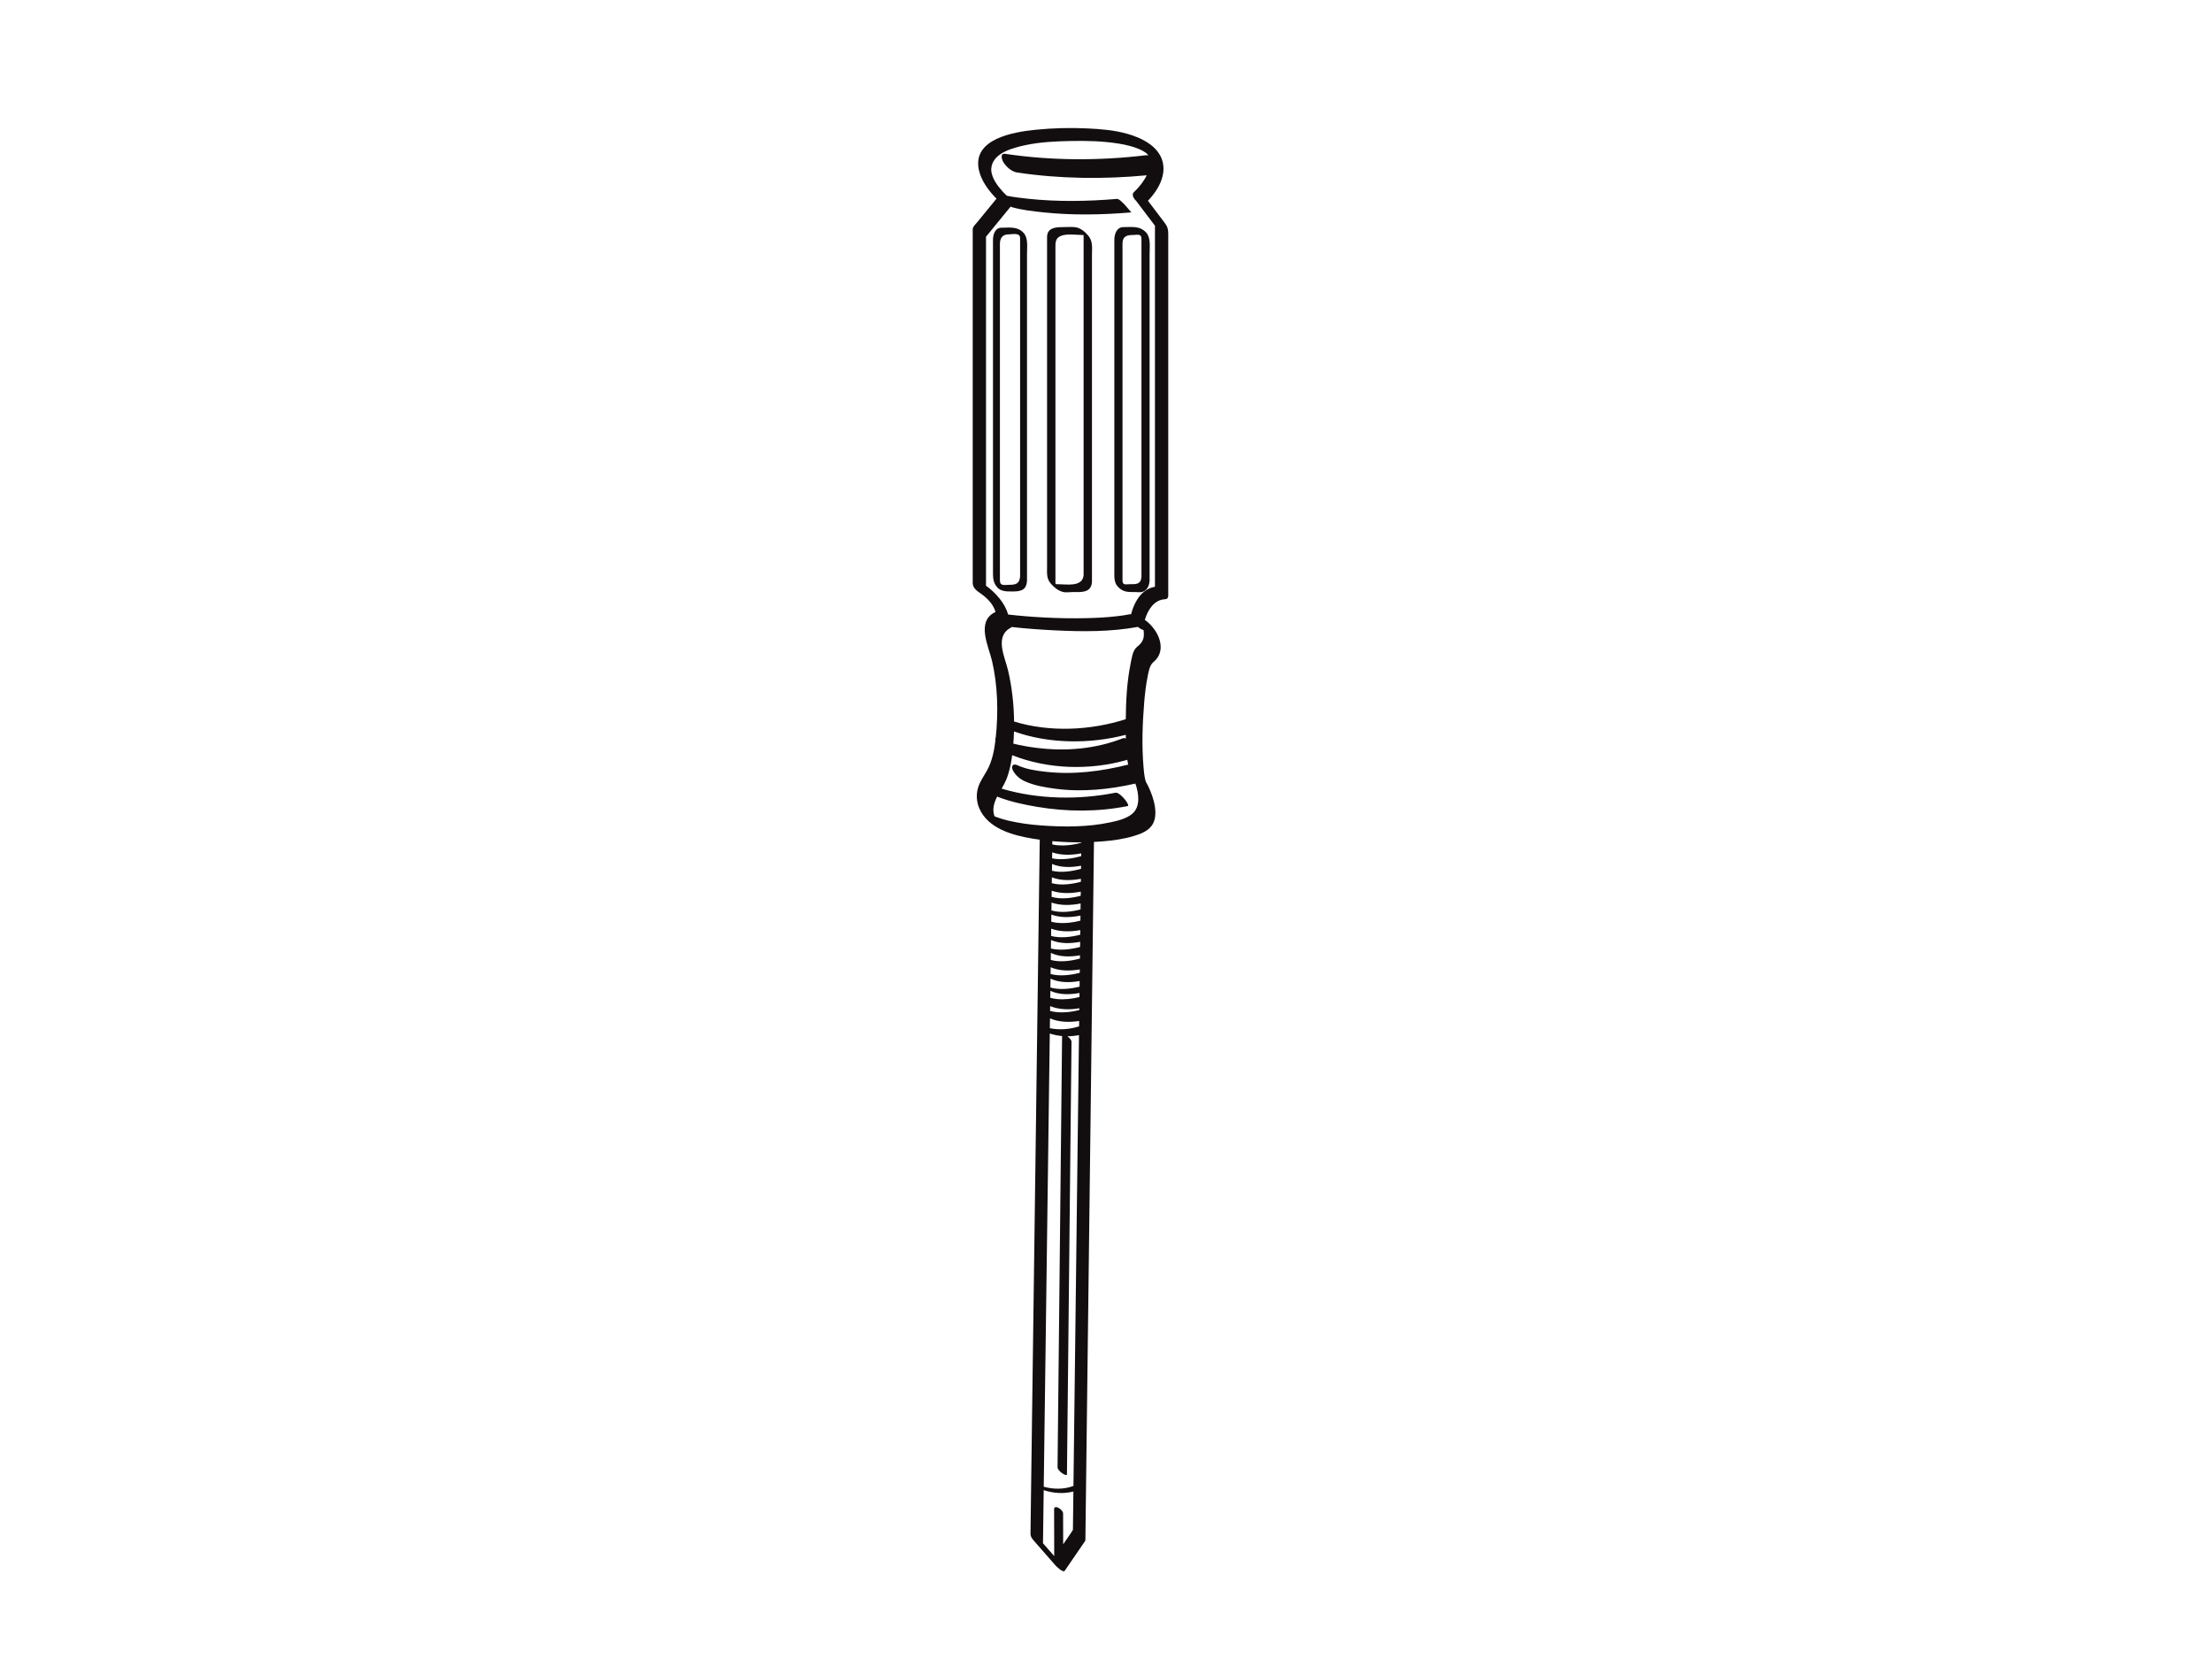 <?xml version="1.0" encoding="utf-8"?>
<!-- Generator: Adobe Illustrator 17.0.0, SVG Export Plug-In . SVG Version: 6.00 Build 0)  -->
<!DOCTYPE svg PUBLIC "-//W3C//DTD SVG 1.1//EN" "http://www.w3.org/Graphics/SVG/1.1/DTD/svg11.dtd">
<svg version="1.1" id="Layer_1" xmlns="http://www.w3.org/2000/svg" xmlns:xlink="http://www.w3.org/1999/xlink" x="0px" y="0px"
	 width="800px" height="600px" viewBox="0 0 800 600" enable-background="new 0 0 800 600" xml:space="preserve">
<g>
	<path fill="#120E0F" d="M421.207,80.569c-2.012-2.655-4.023-5.309-6.035-7.964c3.573-3.687,6.637-9.002,5.297-14.149
		c-1.484-5.697-7.688-8.629-12.835-10.082c-4.627-1.306-9.531-1.702-14.314-1.93c-6.257-0.298-12.582-0.143-18.815,0.491
		c-7.973,0.81-22.927,3.268-20.48,14.528c0.831,3.822,3.472,7.505,6.371,10.389c-1.305,1.594-2.609,3.189-3.914,4.783
		c-1.049,1.282-2.098,2.564-3.147,3.846c-0.53,0.648-1.537,1.509-1.537,2.415c0,1.737,0,3.473,0,5.21c0,11.141,0,22.282,0,33.423
		c0,27.272,0,54.544,0,81.816c0,2.489,0,4.977,0,7.466c0,1.646,1.222,2.715,2.5,3.575c2.51,1.688,4.955,4.03,5.753,6.983
		c-0.097,0.018-0.192,0.045-0.28,0.089c-6.767,3.39-2.215,12.352-1.007,17.497c2.109,8.983,2.329,18.826,1.344,27.967
		c-0.002,0.014-0.003,0.029-0.005,0.043c-0.241,0.032-0.215,0.282-0.068,0.604c-0.439,3.777-1.191,7.674-3.032,11.023
		c-1.164,2.117-2.517,3.869-3.254,6.224c-0.765,2.444-0.586,5.174,0.418,7.516c3.16,7.367,12.098,9.768,19.224,10.959
		c0.88,0.147,1.763,0.279,2.648,0.401c-0.15,11.243-0.3,22.487-0.449,33.731c-0.376,28.24-0.753,56.48-1.129,84.72
		c-0.387,29.051-0.774,58.101-1.162,87.152c-0.202,15.121-0.403,30.242-0.604,45.363c-0.016,1.234,0.797,2.085,1.59,2.992
		c2.483,2.838,4.966,5.676,7.449,8.514c0.288,0.33,2.767,2.769,3.34,1.932c1.579-2.308,3.158-4.615,4.736-6.923
		c0.787-1.151,1.575-2.302,2.362-3.453c0.145-0.212,0.371-0.452,0.375-0.725c0.014-1.164,0.029-2.327,0.043-3.491
		c0.086-7.019,0.173-14.038,0.259-21.056c0.323-26.255,0.645-52.509,0.968-78.764c0.369-30.071,0.739-60.143,1.108-90.214
		c0.232-18.921,0.465-37.841,0.697-56.762c0.009-0.738,0.018-1.476,0.027-2.214c1.122-0.058,2.242-0.132,3.358-0.223
		c3.674-0.301,7.363-0.83,10.905-1.875c2.284-0.673,4.907-1.627,6.447-3.545c3.072-3.828,0.788-10.612-1.05-14.429
		c-0.299-0.621-0.625-1.226-0.962-1.827c0.389,0.693,0.121,0.236,0.049,0.047c-0.118-0.307-0.217-0.679-0.278-0.966
		c-0.28-1.332-0.41-2.698-0.529-4.053c-0.687-7.846-0.414-15.857,0.237-23.695c0.26-3.137,0.623-6.276,1.251-9.363
		c0.328-1.611,0.689-3.988,2.062-5.101c5.191-4.209,1.941-11.713-3.093-15.281c1.044-3.568,3.37-7.313,7.32-7.456
		c0.732-0.026,1.146-0.516,1.146-1.229c0-20.056,0-40.113,0-60.169c0-23.62,0-47.24,0-70.86
		C422.513,82.893,422.231,81.92,421.207,80.569z M407.151,265.758c0.006,0.45,0.018,0.9,0.029,1.35
		c-0.372-0.167-0.72-0.233-1.004-0.122c-9.997,3.902-20.697,4.826-31.299,3.489c-2.774-0.35-5.615-0.833-8.39-1.528
		c0.114-1.461,0.194-2.931,0.237-4.408C379.321,269.027,394.086,269.154,407.151,265.758z M389.639,422.688
		c-0.355,28.937-0.711,57.874-1.066,86.811c-0.114,9.302-0.229,18.603-0.343,27.905c-3.373,1.291-7.233,1.265-10.746,0.29
		c0.076-5.668,0.151-11.336,0.227-17.004c0.376-28.24,0.753-56.48,1.129-84.72c0.276-20.731,0.553-41.463,0.829-62.194
		c1.437,0.486,2.934,0.794,4.451,0.928c-0.19,18.023-0.38,36.047-0.57,54.07c-0.298,28.302-0.596,56.604-0.895,84.906
		c-0.06,5.664-0.119,11.327-0.179,16.99c-0.014,1.341,3.393,3.578,3.404,2.531c0.191-18.174,0.383-36.349,0.575-54.523
		c0.298-28.302,0.596-56.604,0.895-84.906c0.06-5.664,0.119-11.327,0.179-16.99c0.006-0.613-0.704-1.412-1.477-2
		c1.404-0.007,2.808-0.153,4.181-0.425C390.035,390.468,389.837,406.578,389.639,422.688z M390.344,365.295
		c-2.679,0.689-5.368,1.01-8.148,0.758c-0.815-0.074-1.627-0.22-2.418-0.43c0.008-0.579,0.016-1.158,0.023-1.737
		c3.283,1.318,7.023,1.354,10.552,0.766C390.349,364.866,390.347,365.08,390.344,365.295z M390.741,332.964
		c-2.742,0.718-5.491,1.039-8.334,0.782c-0.745-0.068-1.477-0.211-2.2-0.394c0.011-0.86,0.023-1.72,0.034-2.581
		c3.255,1.22,7.069,1.061,10.522,0.367C390.756,331.746,390.749,332.355,390.741,332.964z M390.791,328.918
		c-3.322,0.847-7.175,1.318-10.529,0.354c0.013-0.947,0.025-1.893,0.038-2.84c3.305,1.148,7.057,1.014,10.518,0.327
		C390.809,327.478,390.8,328.198,390.791,328.918z M390.852,323.97c-3.259,0.85-7.213,1.377-10.525,0.39
		c0.01-0.741,0.02-1.483,0.03-2.224c3.308,1.135,7.048,1.014,10.513,0.343C390.864,322.976,390.858,323.473,390.852,323.97z
		 M380.119,339.974c3.212,1.393,7.032,1.311,10.528,0.649c-0.008,0.619-0.015,1.238-0.023,1.857
		c-3.298,0.875-7.13,1.383-10.546,0.567C380.092,342.023,380.106,340.998,380.119,339.974z M390.683,337.673
		c-0.002,0.128-0.003,0.255-0.005,0.383c-3.305,0.852-7.16,1.336-10.54,0.452c0.012-0.88,0.024-1.76,0.035-2.64
		c3.301,1.213,7.036,1.153,10.526,0.507C390.694,336.809,390.689,337.241,390.683,337.673z M390.914,318.911
		c-3.221,0.867-7.227,1.432-10.521,0.489c0.009-0.697,0.018-1.393,0.028-2.09c3.244,1.256,7.033,1.171,10.506,0.518
		C390.923,318.189,390.918,318.55,390.914,318.911z M390.402,360.588c-2.679,0.688-5.366,0.983-8.143,0.732
		c-0.819-0.074-1.625-0.252-2.418-0.466c0.011-0.832,0.022-1.665,0.033-2.497c0.004,0.002,0.007,0.005,0.011,0.006
		c3.213,1.459,7.015,1.41,10.534,0.763C390.414,359.614,390.408,360.101,390.402,360.588z M390.448,356.832
		c-3.315,0.826-7.208,1.269-10.557,0.31c0.014-1.07,0.029-2.141,0.043-3.211c0.046,0.023,0.089,0.054,0.136,0.075
		c3.156,1.433,6.925,1.408,10.404,0.791C390.465,355.476,390.456,356.154,390.448,356.832z M390.51,351.829
		c-3.311,0.853-7.174,1.338-10.554,0.441c0.011-0.815,0.022-1.631,0.033-2.447c3.204,1.391,7.014,1.39,10.537,0.786
		C390.52,351.015,390.515,351.422,390.51,351.829z M390.573,346.678c-3.289,0.879-7.171,1.432-10.549,0.5
		c0.011-0.859,0.023-1.717,0.034-2.576c0.089,0.052,0.179,0.101,0.271,0.143c3.095,1.405,6.828,1.364,10.259,0.754
		C390.583,345.892,390.578,346.285,390.573,346.678z M390.971,314.225c-3.237,0.894-7.111,1.508-10.518,0.696
		c0.011-0.817,0.022-1.634,0.033-2.451c3.215,1.366,7.015,1.289,10.5,0.631C390.981,313.476,390.976,313.85,390.971,314.225z
		 M390.272,371.183c-3.336,1.099-7.085,1.396-10.578,0.684c0.016-1.181,0.031-2.363,0.047-3.544
		c3.293,1.381,7.009,1.488,10.554,0.928C390.288,369.896,390.28,370.54,390.272,371.183z M391.028,309.629
		c-3.219,0.898-7.075,1.51-10.515,0.807c0.01-0.72,0.019-1.441,0.029-2.162c3.318,1.121,7.035,1.025,10.499,0.358
		C391.036,308.964,391.032,309.297,391.028,309.629z M388.032,553.489c0.005-0.417-0.134,0.077-0.324,0.356
		c-0.425,0.622-0.851,1.243-1.276,1.865c-0.64,0.935-1.28,1.871-1.92,2.807c-0.01-3.72-0.019-7.44-0.028-11.16
		c-0.003-1.386-3.258-3.45-3.253-1.502c0.014,5.643,0.029,11.285,0.043,16.928c-1.354-1.547-2.708-3.095-4.062-4.642
		c0.085-6.404,0.171-12.807,0.256-19.211c3.445,1.136,7.255,1.412,10.738,0.486c-0.056,4.596-0.113,9.192-0.169,13.788
		C388.035,553.299,388.034,553.394,388.032,553.489z M391.088,304.781c-2.889,0.805-5.78,1.171-8.776,0.9
		c-0.585-0.053-1.161-0.157-1.732-0.287c0.005-0.393,0.011-0.787,0.016-1.18c3.485,0.317,6.993,0.456,10.494,0.421
		C391.089,304.684,391.088,304.733,391.088,304.781z M409.447,294.354c-2.173,1.792-5.226,2.486-7.91,3.061
		c-8.131,1.744-16.75,1.723-25.005,1.114c-3.979-0.294-7.946-0.817-11.832-1.73c-1.506-0.354-2.992-0.794-4.441-1.336
		c-0.201-0.075-0.4-0.164-0.598-0.254c-0.881-2.557-0.158-4.887,0.978-7.125c0.111,0.051,0.221,0.105,0.334,0.149
		c4.464,1.72,9.267,2.748,13.967,3.548c10.909,1.855,22.046,1.903,32.916-0.256c1.027-0.204-2.77-5.154-4.444-4.822
		c-13.186,2.619-28.008,2.442-41.165-1.481c0.571-0.983,1.122-1.959,1.542-2.941c1.235-2.883,1.876-6.022,2.277-9.153
		c12.916,5.126,28.227,5.571,41.626,1.666c0.086,0.613,0.196,1.192,0.332,1.743c-0.008,0.002-0.018,0.002-0.026,0.004
		c-9.742,2.454-19.829,3.715-29.853,2.58c-3.776-0.428-7.03-0.921-10.245-2.387c-1.529-0.698-2.29,0.353-1.634,1.752
		c0.853,1.819,2.564,3.247,4.36,4.066c3.454,1.575,7.475,2.245,11.203,2.727c9.583,1.24,19.395,0.245,28.796-1.891
		C411.897,286.989,412.529,291.812,409.447,294.354z M413.685,229.74c-0.067,1.988-1.112,3.135-2.556,4.306
		c-1.512,1.226-1.883,4.266-2.24,6.02c-1.328,6.529-1.67,13.337-1.739,20.031c-12.672,4.091-27.551,4.801-40.393,0.847
		c-0.068-6.245-0.78-12.526-2.189-18.528c-1.116-4.756-5.051-12.365,1.11-15.451c0.068-0.034,0.096-0.111,0.093-0.216
		c5.193,0.586,10.415,0.96,15.631,1.22c10.012,0.499,20.245,0.57,30.143-1.243c0.627,0.518,1.322,0.96,2.034,1.147
		C413.693,228.486,413.706,229.118,413.685,229.74z M414.877,228.089C415.114,228.167,415.109,228.226,414.877,228.089
		L414.877,228.089z M409.229,221.564c-0.062,0.217-0.115,0.437-0.167,0.657c-0.014-0.001-0.028-0.003-0.042-0.004
		c0.006-0.07,0.005-0.121-0.012-0.118c-1.819,0.371-3.67,0.601-5.513,0.811c-3.679,0.419-7.385,0.585-11.085,0.66
		c-9.158,0.184-18.807-0.301-27.784-1.313c-1.218-4.184-4.48-7.855-8.025-10.433c0-19.933,0-39.867,0-59.8
		c0-22.137,0-44.273,0-66.41c0.895-1.094,1.79-2.188,2.685-3.282c2.074-2.535,4.148-5.07,6.223-7.605
		c0.176,0.093,0.351,0.169,0.525,0.218c3.657,1.02,7.523,1.458,11.285,1.854c10.572,1.113,21.269,0.902,31.847,0.014
		c0.012-0.001-2.16-2.556-2.344-2.728c-0.554-0.517-2.007-2.222-2.884-2.148c-10.639,0.894-21.366,1.075-31.996-0.044
		c-2.578-0.272-5.209-0.582-7.78-1.093c-0.237-0.219-0.471-0.443-0.701-0.669c-0.196-0.193-0.388-0.389-0.58-0.586
		c-0.089-0.092-0.178-0.186-0.266-0.279c-0.513-0.568-1.002-1.158-1.469-1.764c-0.865-1.121-1.637-2.381-2.058-3.459
		c-0.58-1.488-0.778-2.643-0.428-4.092c1.176-4.864,7.933-6.536,12.155-7.448c5.309-1.147,10.84-1.392,16.253-1.509
		c5.876-0.127,11.815,0.01,17.625,0.957c2.435,0.397,4.875,0.958,7.158,1.907c0.93,0.386,1.505,0.695,2.249,1.191
		c0.61,0.407,0.187,0.104,0.491,0.364c0.129,0.113,0.256,0.23,0.379,0.35c0.026,0.024,0.045,0.042,0.065,0.061
		c0.02,0.025,0.044,0.054,0.074,0.089c0.083,0.098,0.156,0.192,0.224,0.285c-0.34-0.064-0.685-0.084-1.031-0.042
		c-16.663,2.005-34.068,1.966-50.704-0.517c-2.062-0.308-1.267,2.145-0.67,3.082c1.07,1.679,2.944,3.369,4.981,3.673
		c15.35,2.29,31.329,2.477,46.825,0.996c-1.099,2.245-2.746,4.302-4.571,6.034c-0.098,0.073-0.178,0.154-0.236,0.247
		c-0.599,0.784,0.005,2.047,0.976,2.978c2.269,2.993,4.538,5.987,6.806,8.981c0,19.803,0,39.607,0,59.41c0,23.62,0,47.24,0,70.86
		c0,0.104,0,0.208,0,0.312C413.104,212.976,410.465,217.236,409.229,221.564z"/>
	<path fill="#120E0F" d="M388.633,82.141c-1.414-0.127-2.897,0-4.317,0c-2.578,0-5.63,0.234-5.63,3.649c0,2.219,0,4.439,0,6.658
		c0,11.926,0,23.852,0,35.777c0,25.585,0,51.169,0,76.754c0,2.238-0.262,4.2,1.327,6.059c1.172,1.372,2.597,2.55,4.352,3.032
		c1.073,0.295,2.492,0.055,3.581,0.055c2.974,0,6.621,0.416,6.978-3.564c0-20.932,0-41.864,0-62.795c0-14.073,0-28.146,0-42.219
		c0-4.412,0-8.824,0-13.235c0-2.491,0.416-5.044-1.327-7.084C392.31,83.721,390.667,82.323,388.633,82.141z M382.594,211.283
		c-0.874,0-0.882,0.12-0.882-0.807c0-0.248,0-0.497,0-0.745c0-3.053,0-6.105,0-9.158c0-12.806,0-25.612,0-38.418
		c0-24.201,0-48.403,0-72.604c0-0.83-0.03-1.555,0.195-2.376c0.897-3.267,6.834-2.193,9.302-2.193c0.88,0,0.69,0.026,0.69,0.837
		c0,0.268,0,0.535,0,0.803c0,1.175,0,2.351,0,3.526c0,11.075,0,22.149,0,33.223c0,26.542,0,53.085,0,79.627c0,1.676,0,3.352,0,5.029
		C391.504,212.43,385.664,211.283,382.594,211.283z"/>
	<path fill="#120E0F" d="M414.574,84.16c-2.306-2.565-5.159-2.022-8.32-2.022c-2.388,0-3.236,2.583-3.236,4.559
		c0,2.676,0,5.353,0,8.03c0,12.417,0,24.833,0,37.25c0,24.874,0,49.747,0,74.621c0,1.875-0.165,3.996,1.196,5.509
		c1.907,2.12,3.765,2.023,6.391,2.023c0.787,0,1.978,0.191,2.737-0.126c1.735-0.726,2.295-2.274,2.428-4.04
		c0-20.932,0-41.864,0-62.795c0-14.073,0-28.146,0-42.22c0-4.412,0-8.824,0-13.235C415.771,89.4,416.239,86.011,414.574,84.16z
		 M408.626,211.28c-1.42,0-2.658,0.514-2.658-1.355c0-0.621,0-1.242,0-1.862c0-3.647,0-7.294,0-10.941c0-13.391,0-26.781,0-40.171
		c0-22.952,0-45.904,0-68.855c0-2.604,1.519-3.108,3.754-3.108c1.454,0,3.1-0.609,3.1,1.327c0,0.171,0,0.341,0,0.512
		c0,2.804,0,5.607,0,8.411c0,12.55,0,25.099,0,37.649c0,24.656,0,49.312,0,73.968c0,0.591,0,1.183,0,1.774
		C412.61,211.458,410.756,211.28,408.626,211.28z"/>
	<path fill="#120E0F" d="M362.196,82.357c-2.324,0-3.067,2.468-3.067,4.379c0,2.677,0,5.353,0,8.03c0,12.416,0,24.833,0,37.25
		c0,24.874,0,49.747,0,74.621c0,1.817-0.058,3.367,0.958,5.026c1.393,2.276,3.581,2.246,5.909,2.246
		c2.853,0,5.162-0.217,5.426-3.743c0.002-0.029-0.005-0.06-0.006-0.09c0.008-0.049,0.019-0.094,0.019-0.153
		c0-20.932,0-41.864,0-62.795c0-14.073,0-28.146,0-42.22c0-4.412,0-8.824,0-13.235c0-2.277,0.467-5.553-1.177-7.381
		C368.026,81.811,365.258,82.357,362.196,82.357z M365.01,211.5c-1.564,0-3.378,0.613-3.378-1.586c0-0.548,0-1.096,0-1.643
		c0-3.532,0-7.063,0-10.594c0-13.28,0-26.56,0-39.84c0-23.215,0-46.429,0-69.644c0-2.049,0.936-3.425,3.092-3.425
		c1.185,0,3.801-0.65,4.156,0.889c0.071,0.307,0.051,0.693,0.051,1.022c0,2.613,0,5.225,0,7.838c0,12.349,0,24.698,0,37.047
		c0,24.98,0,49.96,0,74.94c0,0.678,0,1.356,0,2.034C368.692,211.194,367.258,211.5,365.01,211.5z"/>
</g>
</svg>
